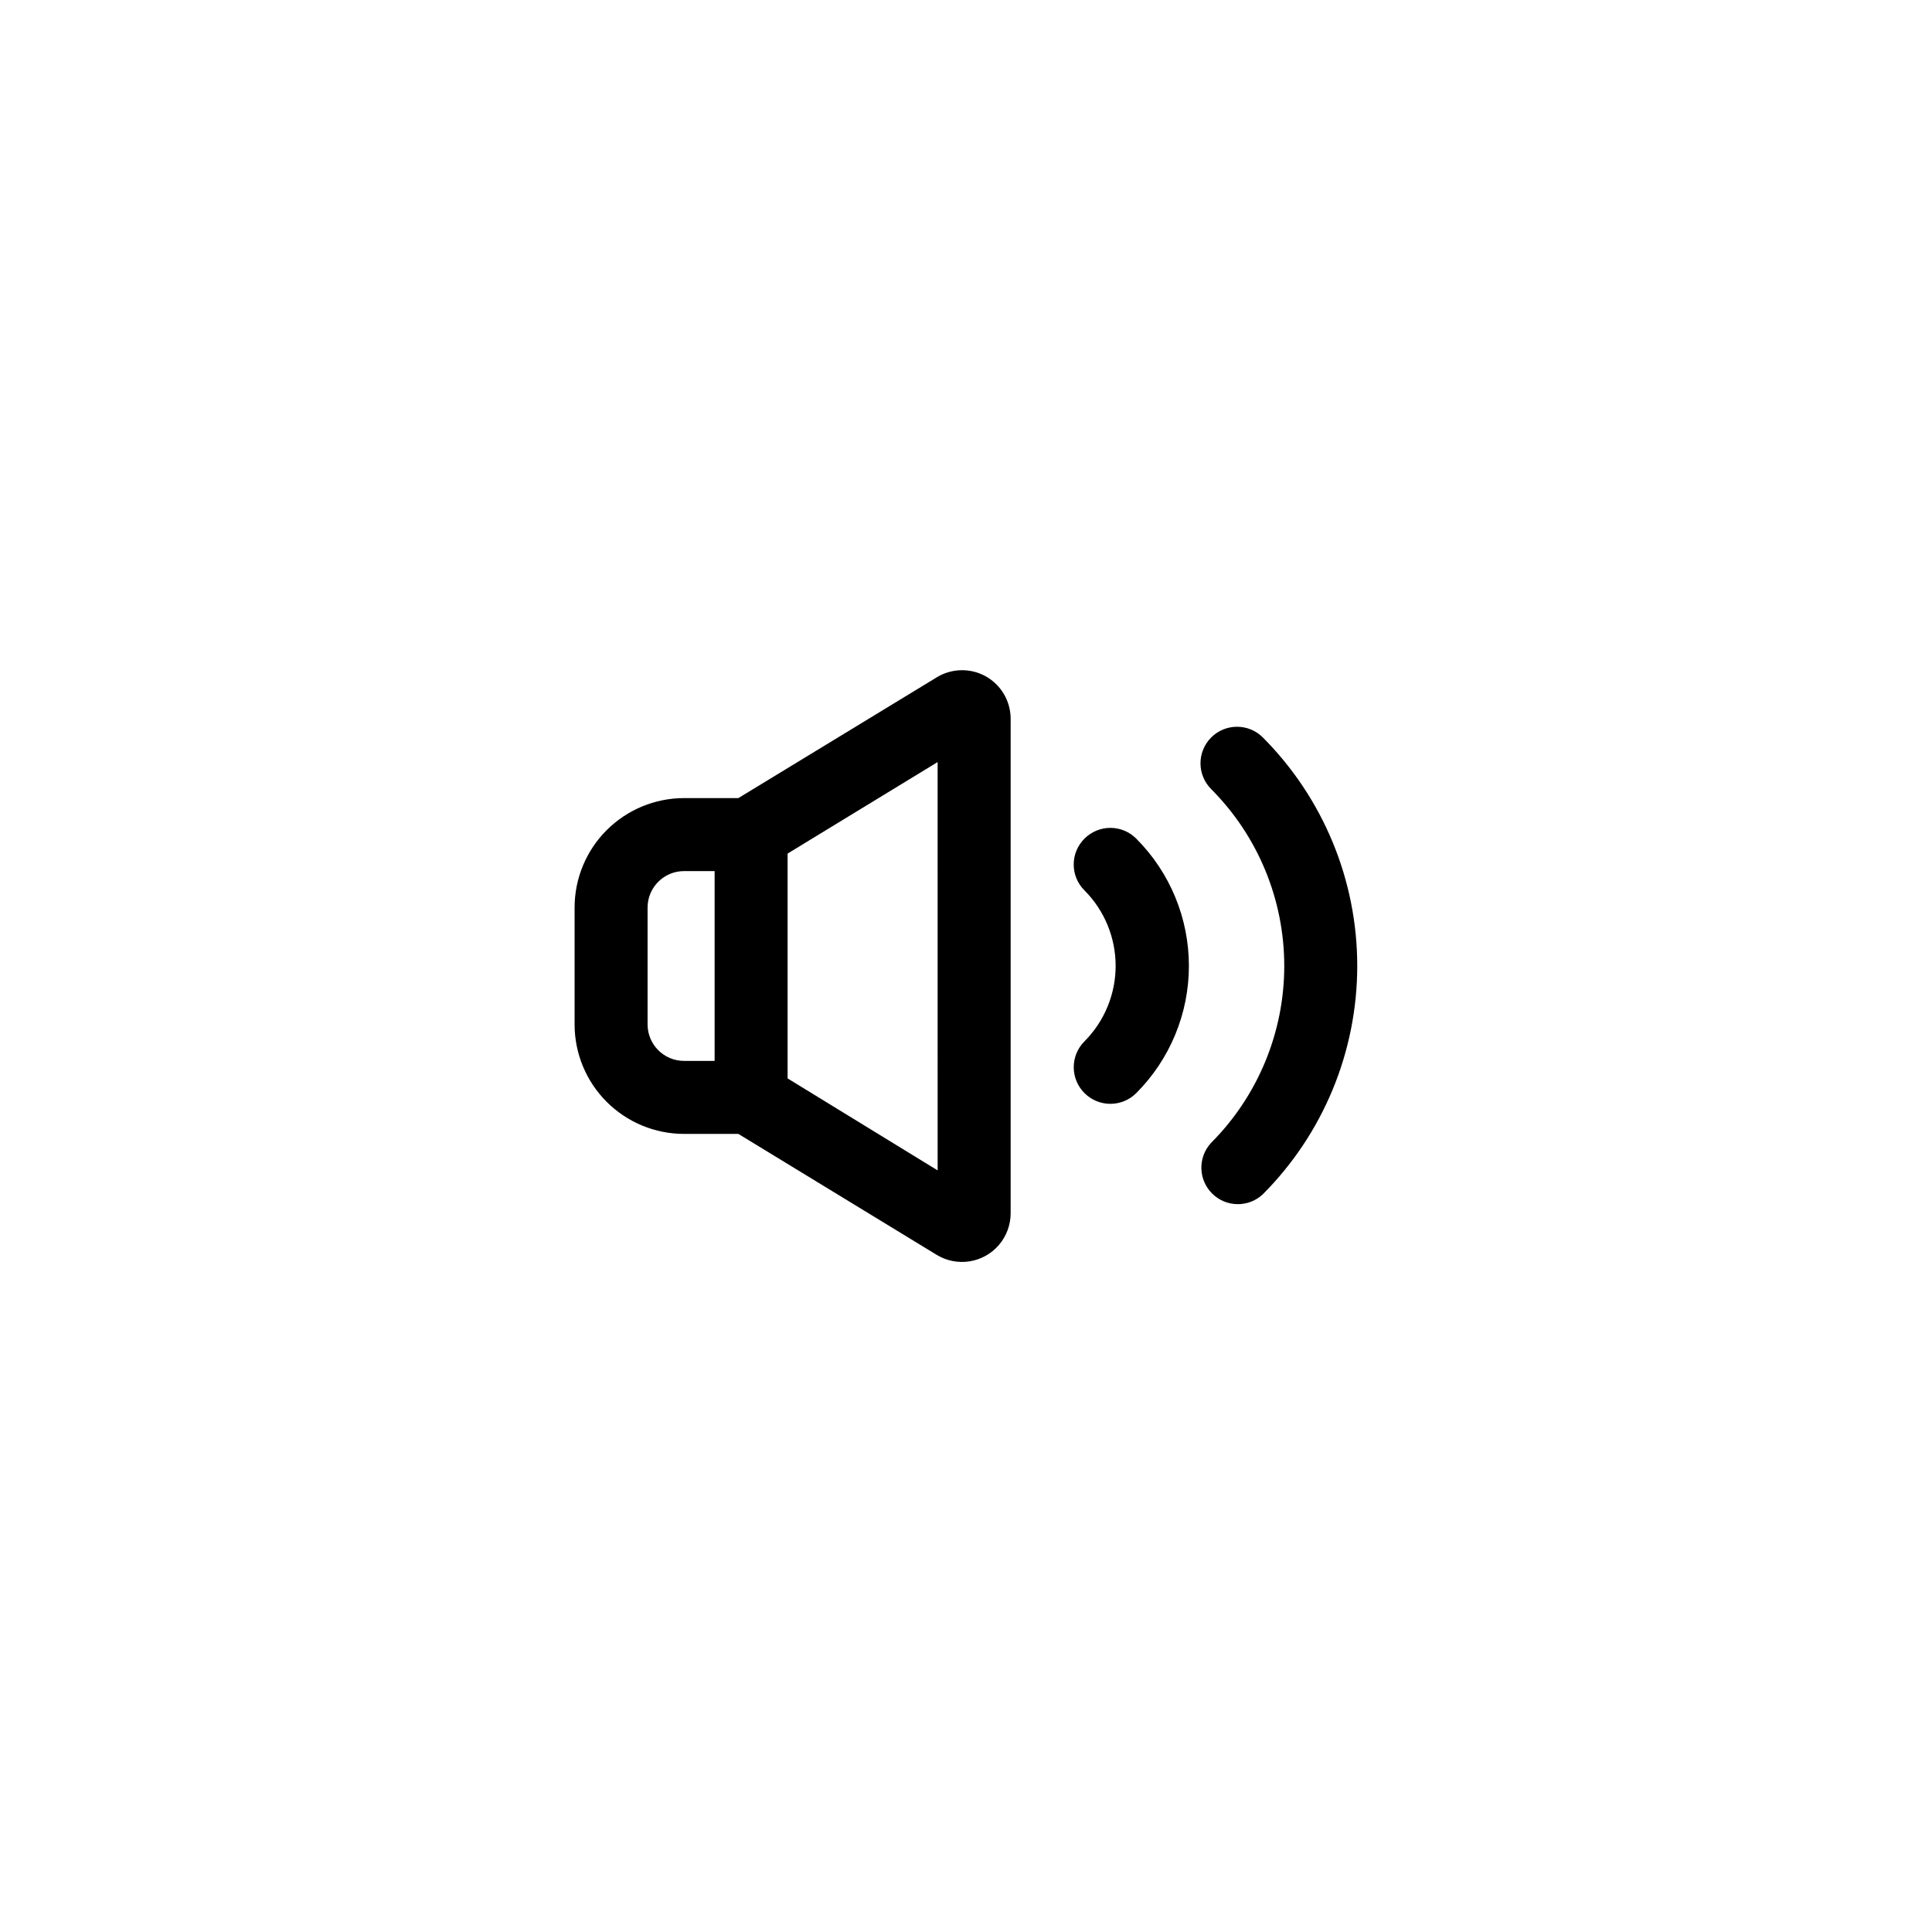<?xml version="1.0" encoding="UTF-8"?>
<svg width="752pt" height="752pt" version="1.1" viewBox="0 0 752 752" xmlns="http://www.w3.org/2000/svg">
 <g>
  <path d="m383.67 263.24c-2.906-1.613-6.188-2.43-9.516-2.371-3.324 0.055-6.574 0.988-9.426 2.703l-77.336 47.074h-21.121c-11.305 0-22.145 4.488-30.141 12.484-7.992 7.992-12.48 18.832-12.48 30.137v45.465c0 11.305 4.488 22.145 12.48 30.137 7.996 7.992 18.836 12.484 30.141 12.484h21.121l77.195 47.074c3.848 2.344 8.406 3.238 12.855 2.523 4.445-0.715 8.496-2.992 11.418-6.422 2.918-3.434 4.523-7.793 4.519-12.297v-192.46c-0.004-3.371-0.902-6.676-2.609-9.582-1.707-2.906-4.156-5.305-7.102-6.945zm-131.61 135.49v-45.465c0-7.848 6.359-14.207 14.207-14.207h11.887v73.879h-11.887c-7.848 0-14.207-6.363-14.207-14.207zm112.9 56.828-58.395-35.801v-87.52l58.391-35.613z"/>
  <path d="m422.08 326.46c-5.543 5.547-5.543 14.531 0 20.078 7.789 7.805 12.164 18.383 12.164 29.41s-4.375 21.605-12.164 29.41c-5.547 5.586-5.516 14.605 0.07 20.152 5.582 5.543 14.605 5.512 20.152-0.074 13.098-13.137 20.457-30.934 20.457-49.488s-7.359-36.352-20.457-49.488c-2.672-2.703-6.312-4.227-10.113-4.227-3.801 0-7.441 1.523-10.109 4.227z"/>
  <path d="m471.43 287.06c-5.543 5.547-5.543 14.535 0 20.082 18.215 18.277 28.445 43.027 28.445 68.832 0 25.805-10.23 50.559-28.445 68.836-5.219 5.598-5.062 14.32 0.348 19.73 5.41 5.41 14.133 5.566 19.73 0.348 23.551-23.605 36.777-55.59 36.777-88.938 0-33.344-13.227-65.332-36.777-88.938-5.559-5.527-14.547-5.504-20.078 0.047z"/>
 </g>
</svg>
